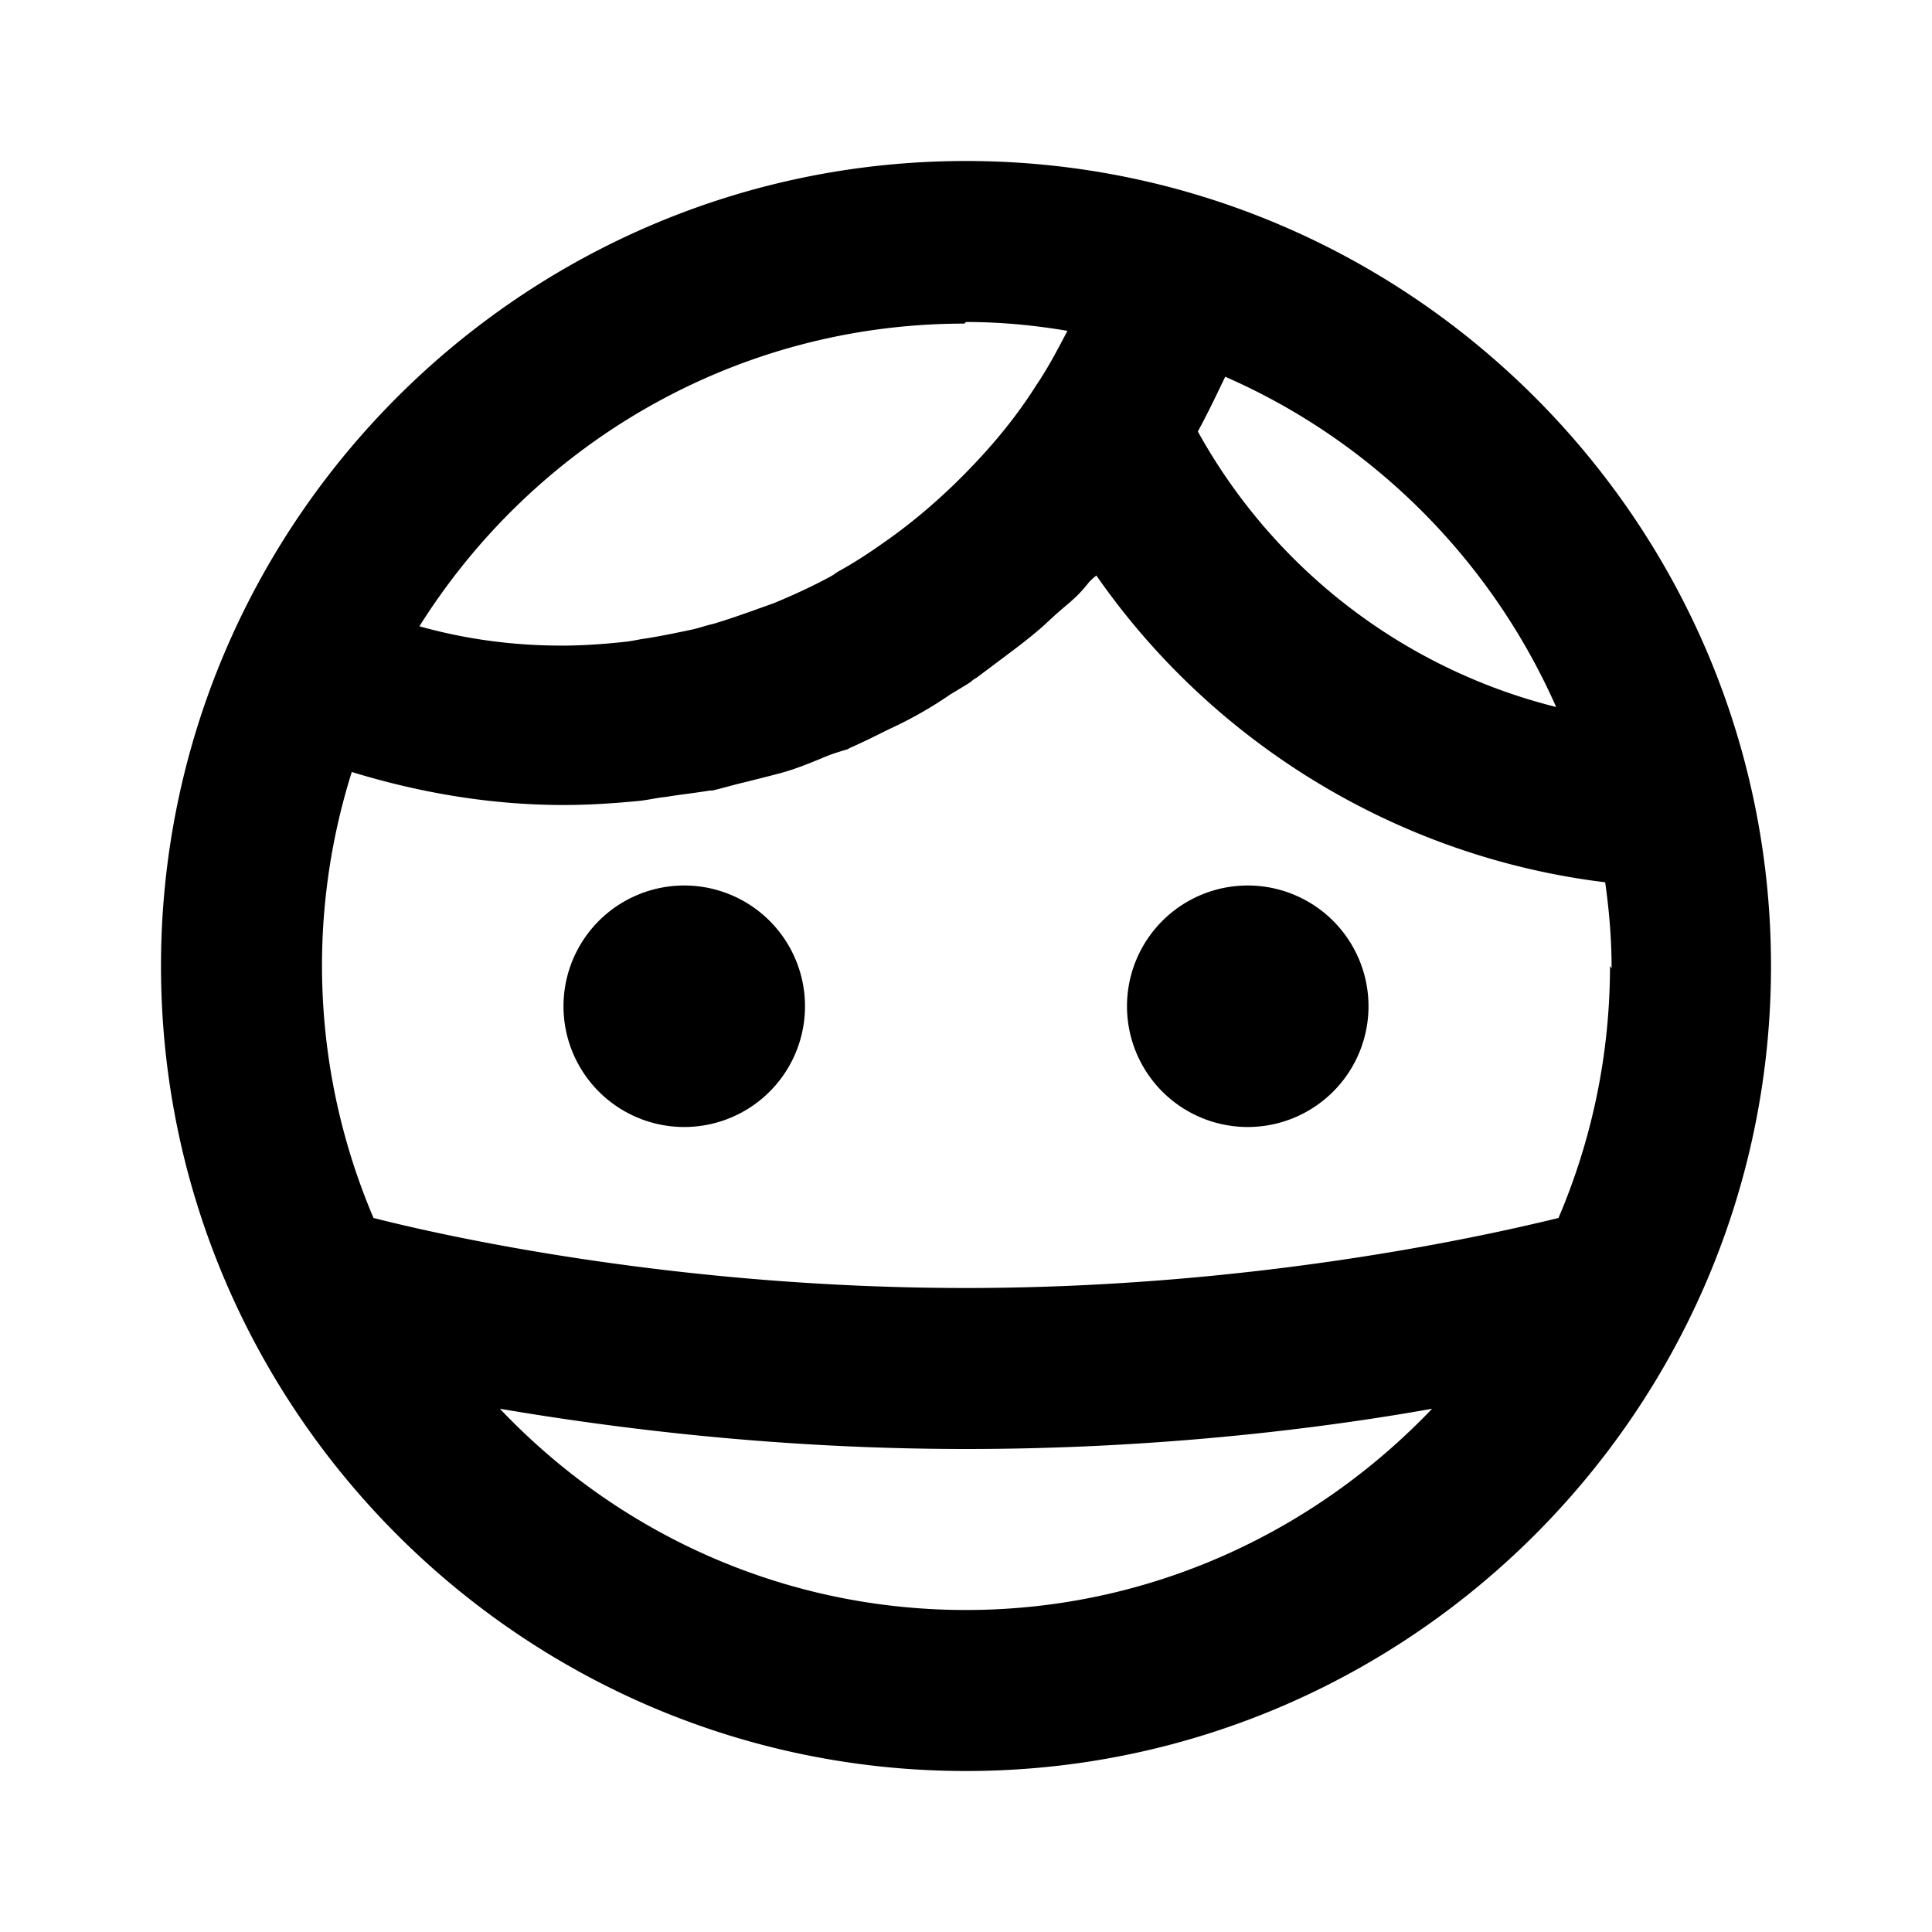 <svg xmlns="http://www.w3.org/2000/svg" width="24" height="24"><!--Boxicons v3.0 https://boxicons.com | License  https://docs.boxicons.com/free--><path d="M8.5 11a1.5 1.5 0 1 0 0 3 1.5 1.5 0 1 0 0-3m7 0a1.5 1.5 0 1 0 0 3 1.5 1.5 0 1 0 0-3"/><path d="M12 2C6.49 2 2 6.49 2 12s4.49 10 10 10 10-4.49 10-10S17.51 2 12 2m7.32 6.78a7.04 7.04 0 0 1-4.44-3.42c.12-.22.23-.45.34-.68 1.83.8 3.3 2.27 4.11 4.1ZM20 12c0 1.11-.23 2.17-.64 3.13-.98.24-3.83.87-7.36.87s-6.38-.62-7.36-.87a8 8 0 0 1-.27-5.54C5.22 9.85 6.1 10 7 10c.31 0 .62-.02.93-.05.11-.01.23-.04.34-.05.18-.03.37-.05.55-.08h.03c.13-.03.26-.07.39-.1.16-.04.32-.08.47-.12.18-.05.35-.12.52-.19.09-.04.19-.07.29-.1.01 0 .02-.01.04-.02.16-.07.32-.15.48-.23a5 5 0 0 0 .76-.43c.08-.05.17-.1.26-.16.02-.02.05-.04.07-.05l.36-.27c.12-.09.24-.18.36-.28.1-.08.19-.17.28-.25s.18-.15.26-.23c.05-.05.1-.11.14-.16.03-.03.06-.06.09-.08 1.46 2.1 3.77 3.5 6.32 3.81.05.35.08.71.08 1.07Zm-8-8c.43 0 .85.04 1.26.11-.11.21-.22.42-.35.62l-.04.06c-.29.46-.64.86-1.02 1.23-.28.27-.58.52-.9.74-.17.12-.34.23-.52.33-.04.02-.07.05-.11.07-.22.12-.46.23-.7.33-.08.03-.17.06-.25.09-.17.06-.34.12-.51.17-.09.02-.17.05-.26.07-.19.04-.38.08-.57.11-.08.01-.16.03-.24.04-.27.03-.54.05-.81.05q-.915 0-1.77-.24c1.42-2.26 3.92-3.76 6.77-3.76Zm0 16c-2.28 0-4.33-.96-5.79-2.5 1.47.25 3.48.5 5.79.5s4.33-.24 5.79-.5C16.33 19.03 14.28 20 12 20"/></svg>